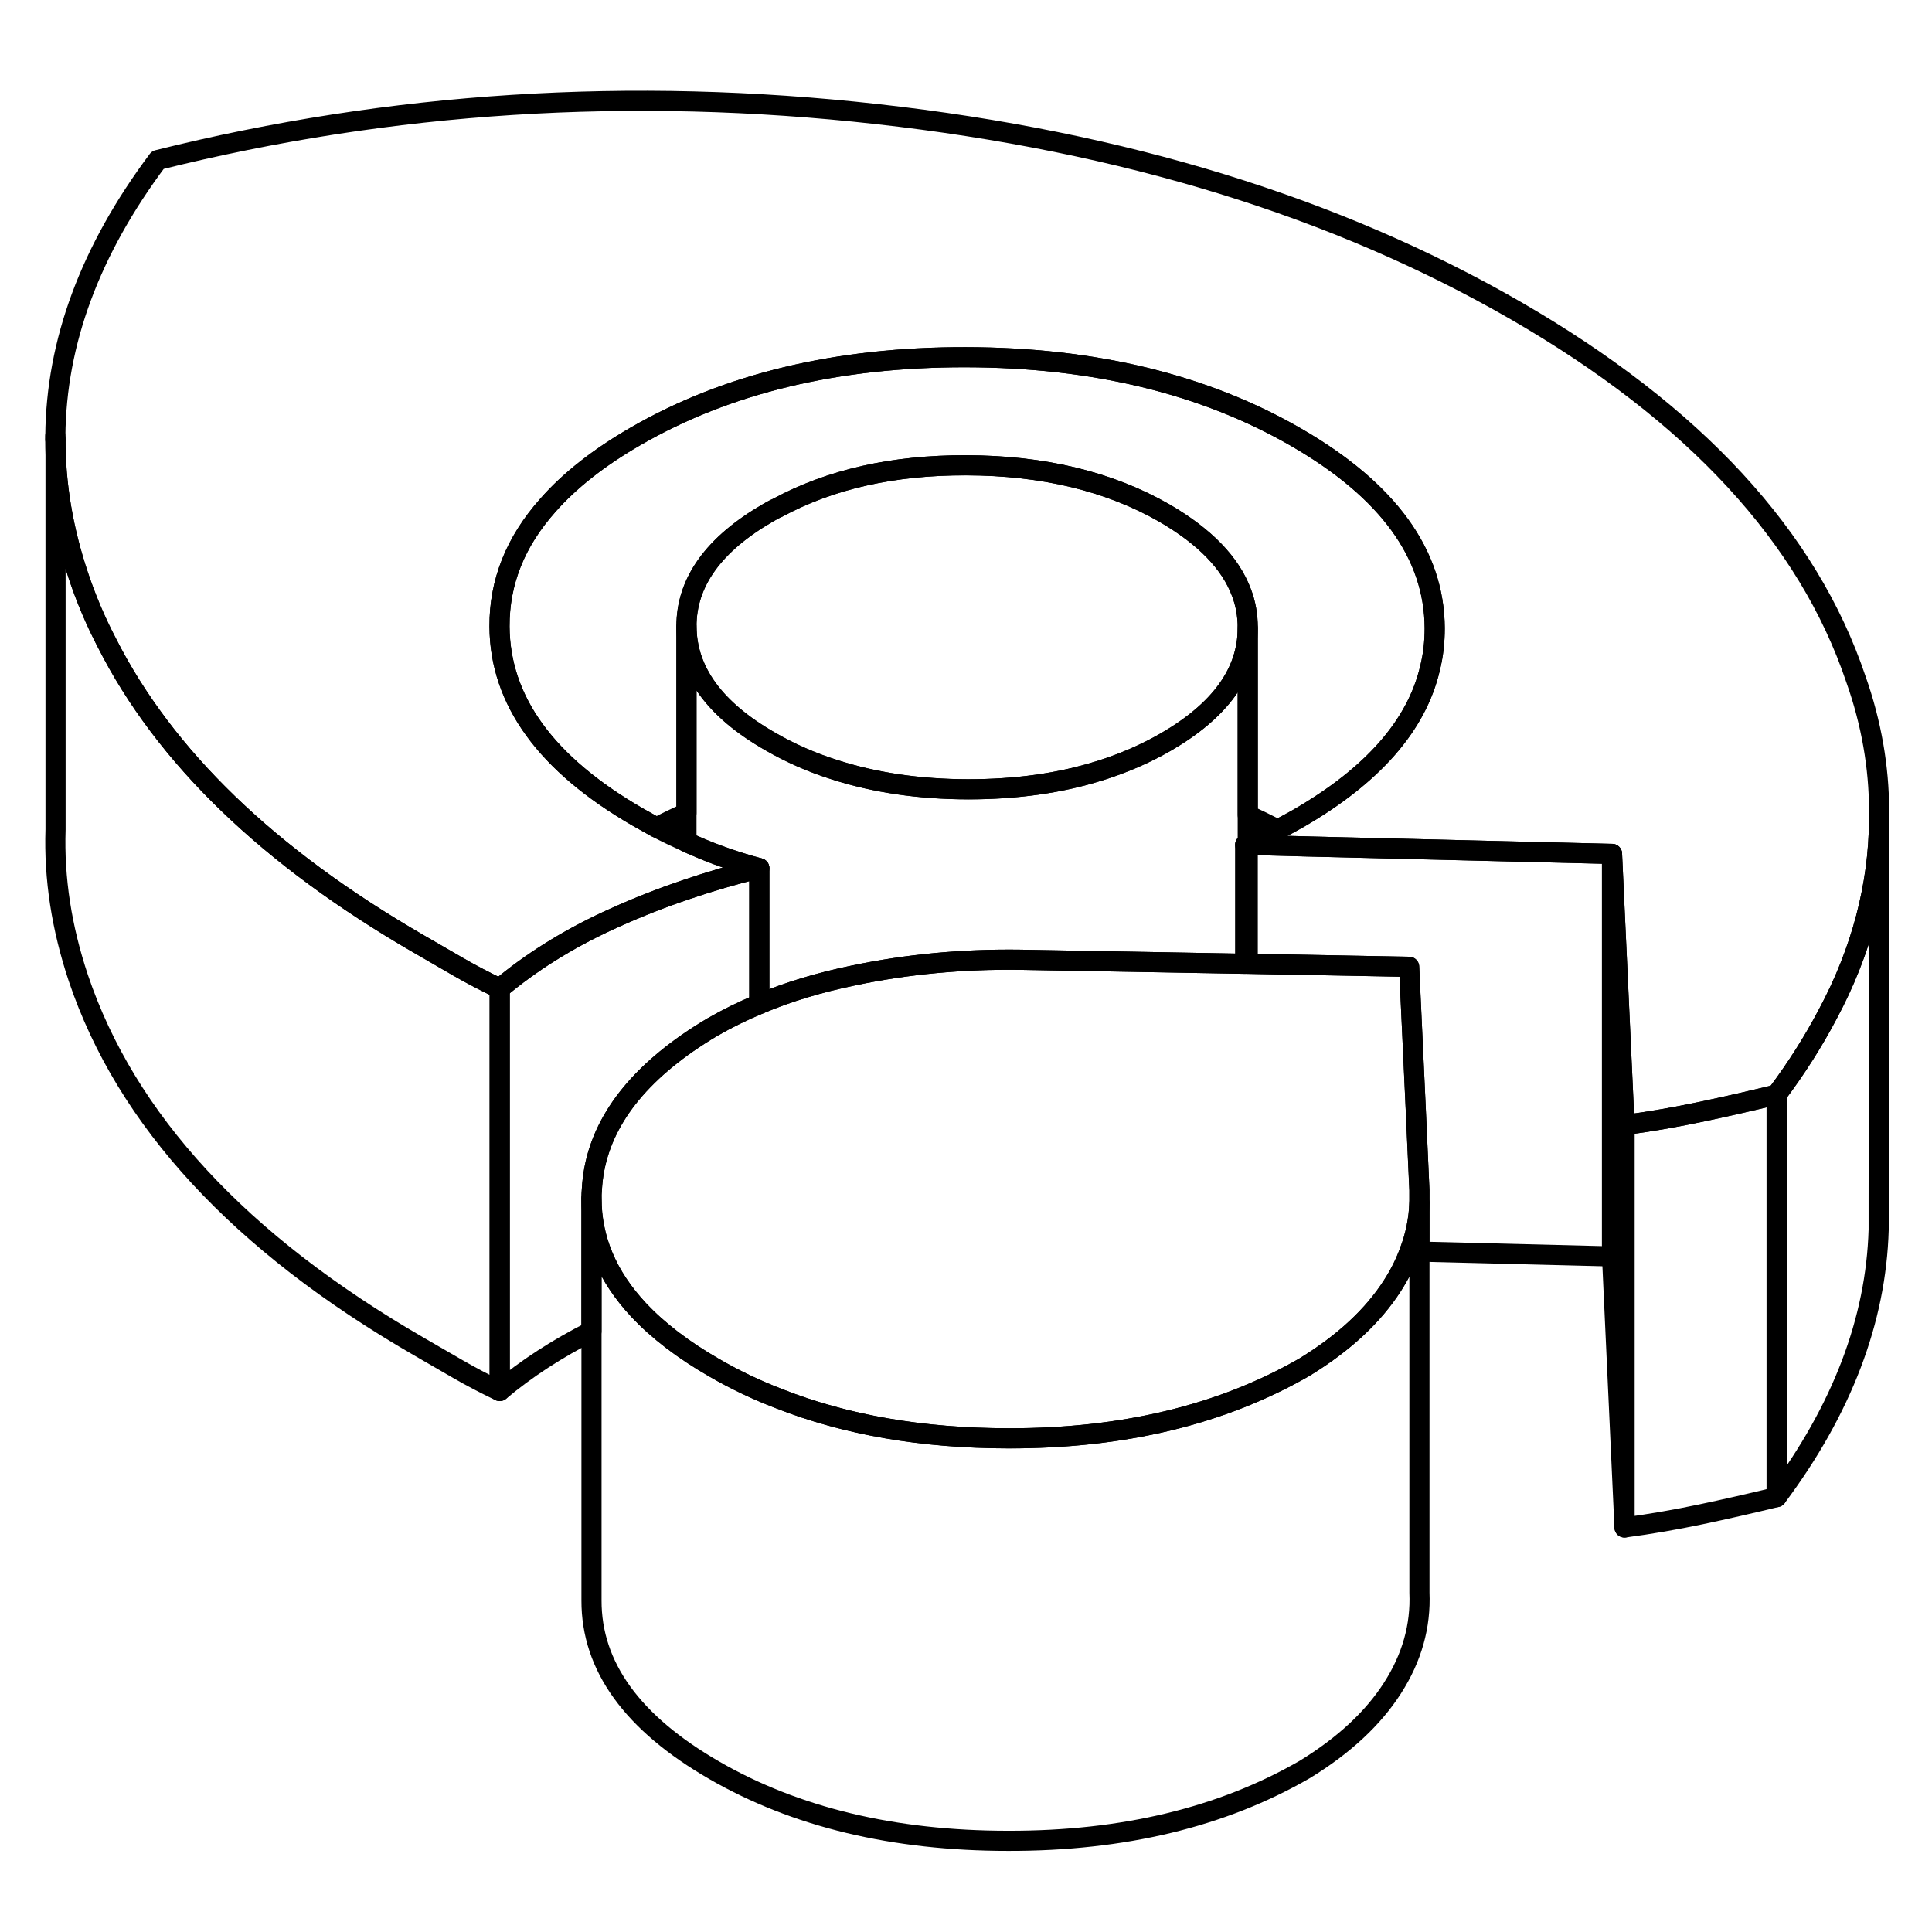 <svg width="48" height="48" viewBox="0 0 96 91" fill="none" xmlns="http://www.w3.org/2000/svg" stroke-width="1px"
     stroke-linecap="round" stroke-linejoin="round">
    <path d="M88.281 51.89V71.89C87.001 72.2 85.741 72.49 84.501 72.75C83.261 73.01 82.001 73.23 80.721 73.4V53.4C82.001 53.23 83.261 53.01 84.501 52.75C85.741 52.49 87.001 52.2 88.281 51.89Z" stroke="currentColor" stroke-linejoin="round"/>
    <path d="M24.83 46.62V66.62C24.1 66.27 23.41 65.91 22.77 65.54L20.8 64.4C11.91 59.26 6.27 53.16 3.89 46.09C3.06 43.6 2.68 41.15 2.76 38.72V19.33C2.75 21.56 3.13 23.82 3.89 26.09C4.27 27.23 4.74 28.35 5.31 29.44C8.18 35.11 13.35 40.09 20.8 44.4L22.77 45.54C23.41 45.91 24.1 46.27 24.83 46.62Z" stroke="currentColor" stroke-linejoin="round"/>
    <path d="M37.73 40.64V47.39C36.91 47.73 36.14 48.11 35.41 48.53C34.97 48.79 34.55 49.06 34.16 49.33C31.15 51.43 29.56 53.85 29.41 56.6C29.4 56.74 29.39 56.88 29.39 57.02V63.65C27.68 64.52 26.16 65.5 24.83 66.62V46.62C24.92 46.54 25.01 46.47 25.11 46.39C26.68 45.12 28.5 44.01 30.59 43.08C31.72 42.57 32.89 42.11 34.11 41.7C35.28 41.3 36.48 40.95 37.73 40.64Z" stroke="currentColor" stroke-linejoin="round"/>
    <path d="M71.29 28.71C71.29 29.39 71.22 30.05 71.06 30.69C70.4 33.54 68.21 36.03 64.51 38.17C64.17 38.36 63.83 38.55 63.49 38.72C63 38.47 62.51 38.23 62 38V28.69C62 28.08 61.9 27.5 61.69 26.95C61.14 25.47 59.86 24.16 57.87 23C55.12 21.42 51.84 20.63 48.01 20.62C44.39 20.61 41.26 21.31 38.62 22.74C38.47 22.8 38.33 22.89 38.18 22.97C35.46 24.54 34.1 26.43 34.11 28.64V37.9C33.6 38.12 33.1 38.36 32.62 38.62C32.31 38.45 32.01 38.28 31.71 38.11C27.13 35.47 24.84 32.31 24.82 28.63C24.81 26.43 25.6 24.43 27.22 22.61C28.3 21.38 29.76 20.23 31.6 19.17C36.14 16.55 41.61 15.24 47.98 15.25C54.36 15.26 59.84 16.59 64.41 19.23C68.98 21.87 71.27 25.03 71.29 28.71Z" stroke="currentColor" stroke-linejoin="round"/>
    <path d="M80.721 53.4V73.4L80.101 59.93V39.93L80.721 53.4Z" stroke="currentColor" stroke-linejoin="round"/>
    <path d="M80.1 39.931V59.931L70.53 59.691V56.641L70.35 52.651L70.02 45.541L62 45.391V39.48L64.95 39.56L80.1 39.931Z" stroke="currentColor" stroke-linejoin="round"/>
    <path d="M61.87 39.48H62V39.42C62 39.42 61.91 39.46 61.87 39.48Z" stroke="currentColor" stroke-linejoin="round"/>
    <path d="M93.37 37.77V38.26C93.35 41.49 92.5 44.77 90.81 47.91C90.11 49.24 89.27 50.57 88.28 51.89C87 52.2 85.74 52.49 84.5 52.75C83.26 53.01 82 53.23 80.72 53.4L80.1 39.93L64.95 39.56L62 39.48V39.42C62.44 39.23 62.85 39.04 63.24 38.85C63.32 38.81 63.4 38.77 63.49 38.72C63.83 38.55 64.17 38.36 64.51 38.17C68.21 36.03 70.4 33.54 71.06 30.69C71.22 30.05 71.29 29.39 71.29 28.71C71.27 25.03 68.98 21.87 64.41 19.23C59.84 16.59 54.36 15.26 47.98 15.25C41.61 15.24 36.14 16.55 31.6 19.17C29.76 20.23 28.3 21.38 27.22 22.61C25.6 24.43 24.81 26.43 24.82 28.63C24.84 32.31 27.13 35.47 31.71 38.11C32.01 38.28 32.31 38.45 32.62 38.62C33.1 38.87 33.6 39.11 34.11 39.34C34.25 39.41 34.4 39.47 34.54 39.53C35.51 39.96 36.58 40.33 37.73 40.64C36.48 40.95 35.28 41.3 34.11 41.7C32.89 42.11 31.72 42.57 30.59 43.08C28.5 44.01 26.68 45.12 25.11 46.39C25.01 46.47 24.92 46.54 24.83 46.62C24.1 46.27 23.41 45.91 22.77 45.54L20.8 44.4C13.35 40.09 8.18 35.11 5.31 29.44C4.74 28.35 4.27 27.23 3.89 26.09C3.13 23.82 2.75 21.56 2.75 19.33V19.16C2.79 14.5 4.48 9.94 7.84 5.45C19.42 2.56 31.34 1.8 43.59 3.17C55.84 4.54 66.41 7.8 75.31 12.93C84.21 18.07 89.84 24.18 92.22 31.25C92.99 33.42 93.37 35.64 93.37 37.77Z" stroke="currentColor" stroke-linejoin="round"/>
    <path d="M62 28.689V28.709C62 30.909 60.64 32.799 57.93 34.369C56.91 34.959 55.81 35.429 54.64 35.799H54.63C52.67 36.419 50.49 36.719 48.1 36.719C45.67 36.719 43.47 36.389 41.48 35.749C40.33 35.389 39.25 34.909 38.25 34.329C35.5 32.749 34.13 30.849 34.11 28.639C34.1 26.429 35.46 24.539 38.18 22.969C38.33 22.889 38.47 22.799 38.62 22.739C41.26 21.309 44.39 20.609 48.01 20.619C51.84 20.629 55.12 21.419 57.87 22.999C59.86 24.159 61.14 25.469 61.69 26.949C61.9 27.499 62 28.079 62 28.689Z" stroke="currentColor" stroke-linejoin="round"/>
    <path d="M70.53 56.639V57.27C70.5 58.09 70.34 58.9 70.04 59.68C69.83 60.26 69.55 60.819 69.19 61.38C68.23 62.88 66.78 64.23 64.84 65.419C64.82 65.43 64.81 65.439 64.79 65.45C60.68 67.809 55.79 68.98 50.1 68.969C45.83 68.969 42.04 68.309 38.71 66.999C37.59 66.57 36.52 66.059 35.5 65.469C33.95 64.579 32.7 63.62 31.74 62.599C30.17 60.919 29.39 59.069 29.39 57.039V57.02C29.39 56.88 29.4 56.739 29.41 56.599C29.56 53.849 31.15 51.429 34.16 49.33C34.55 49.059 34.97 48.789 35.41 48.529C36.14 48.109 36.91 47.73 37.73 47.389C39.15 46.789 40.71 46.319 42.41 45.969C45.08 45.41 47.84 45.15 50.7 45.19L60.78 45.37L61.87 45.389H62L70.02 45.539L70.35 52.65L70.53 56.639Z" stroke="currentColor" stroke-linejoin="round"/>
    <path d="M93.37 38.26L93.35 57.18V58.6C93.22 63.1 91.53 67.54 88.28 71.89V51.89C89.27 50.57 90.11 49.24 90.81 47.91C92.5 44.77 93.35 41.49 93.37 38.26Z" stroke="currentColor" stroke-linejoin="round"/>
    <path d="M93.37 37.769V37.279" stroke="currentColor" stroke-linejoin="round"/>
    <path d="M70.531 57.27V76.64C70.601 78.29 70.161 79.87 69.191 81.38C68.231 82.88 66.781 84.23 64.841 85.42C60.721 87.8 55.811 88.98 50.101 88.97C44.391 88.97 39.521 87.79 35.501 85.47C31.421 83.12 29.381 80.3 29.391 77.02V57.04C29.391 59.07 30.171 60.92 31.741 62.6C32.701 63.62 33.951 64.58 35.501 65.47C36.521 66.06 37.591 66.57 38.711 67C42.041 68.31 45.831 68.96 50.101 68.97C55.791 68.98 60.681 67.81 64.791 65.45C64.811 65.44 64.821 65.43 64.841 65.42C66.781 64.23 68.231 62.88 69.191 61.38C69.551 60.82 69.831 60.26 70.041 59.68C70.341 58.9 70.501 58.09 70.531 57.27Z" stroke="currentColor" stroke-linejoin="round"/>
    <path d="M62 28.71V39.42C62 39.42 61.91 39.46 61.87 39.48V45.39L60.78 45.37L50.7 45.19C47.84 45.15 45.08 45.41 42.41 45.97C40.71 46.32 39.15 46.79 37.73 47.39V40.64C36.58 40.33 35.51 39.96 34.54 39.53C34.4 39.47 34.25 39.41 34.11 39.34V28.64C34.13 30.85 35.5 32.75 38.25 34.33C39.25 34.91 40.33 35.39 41.48 35.75C43.47 36.39 45.67 36.71 48.1 36.72C50.49 36.72 52.67 36.42 54.63 35.8H54.64C55.81 35.43 56.91 34.96 57.93 34.37C60.64 32.8 62 30.91 62 28.71Z" stroke="currentColor" stroke-linejoin="round"/>
    <path d="M2.75 19.33V19.16" stroke="currentColor" stroke-linejoin="round"/>
</svg>